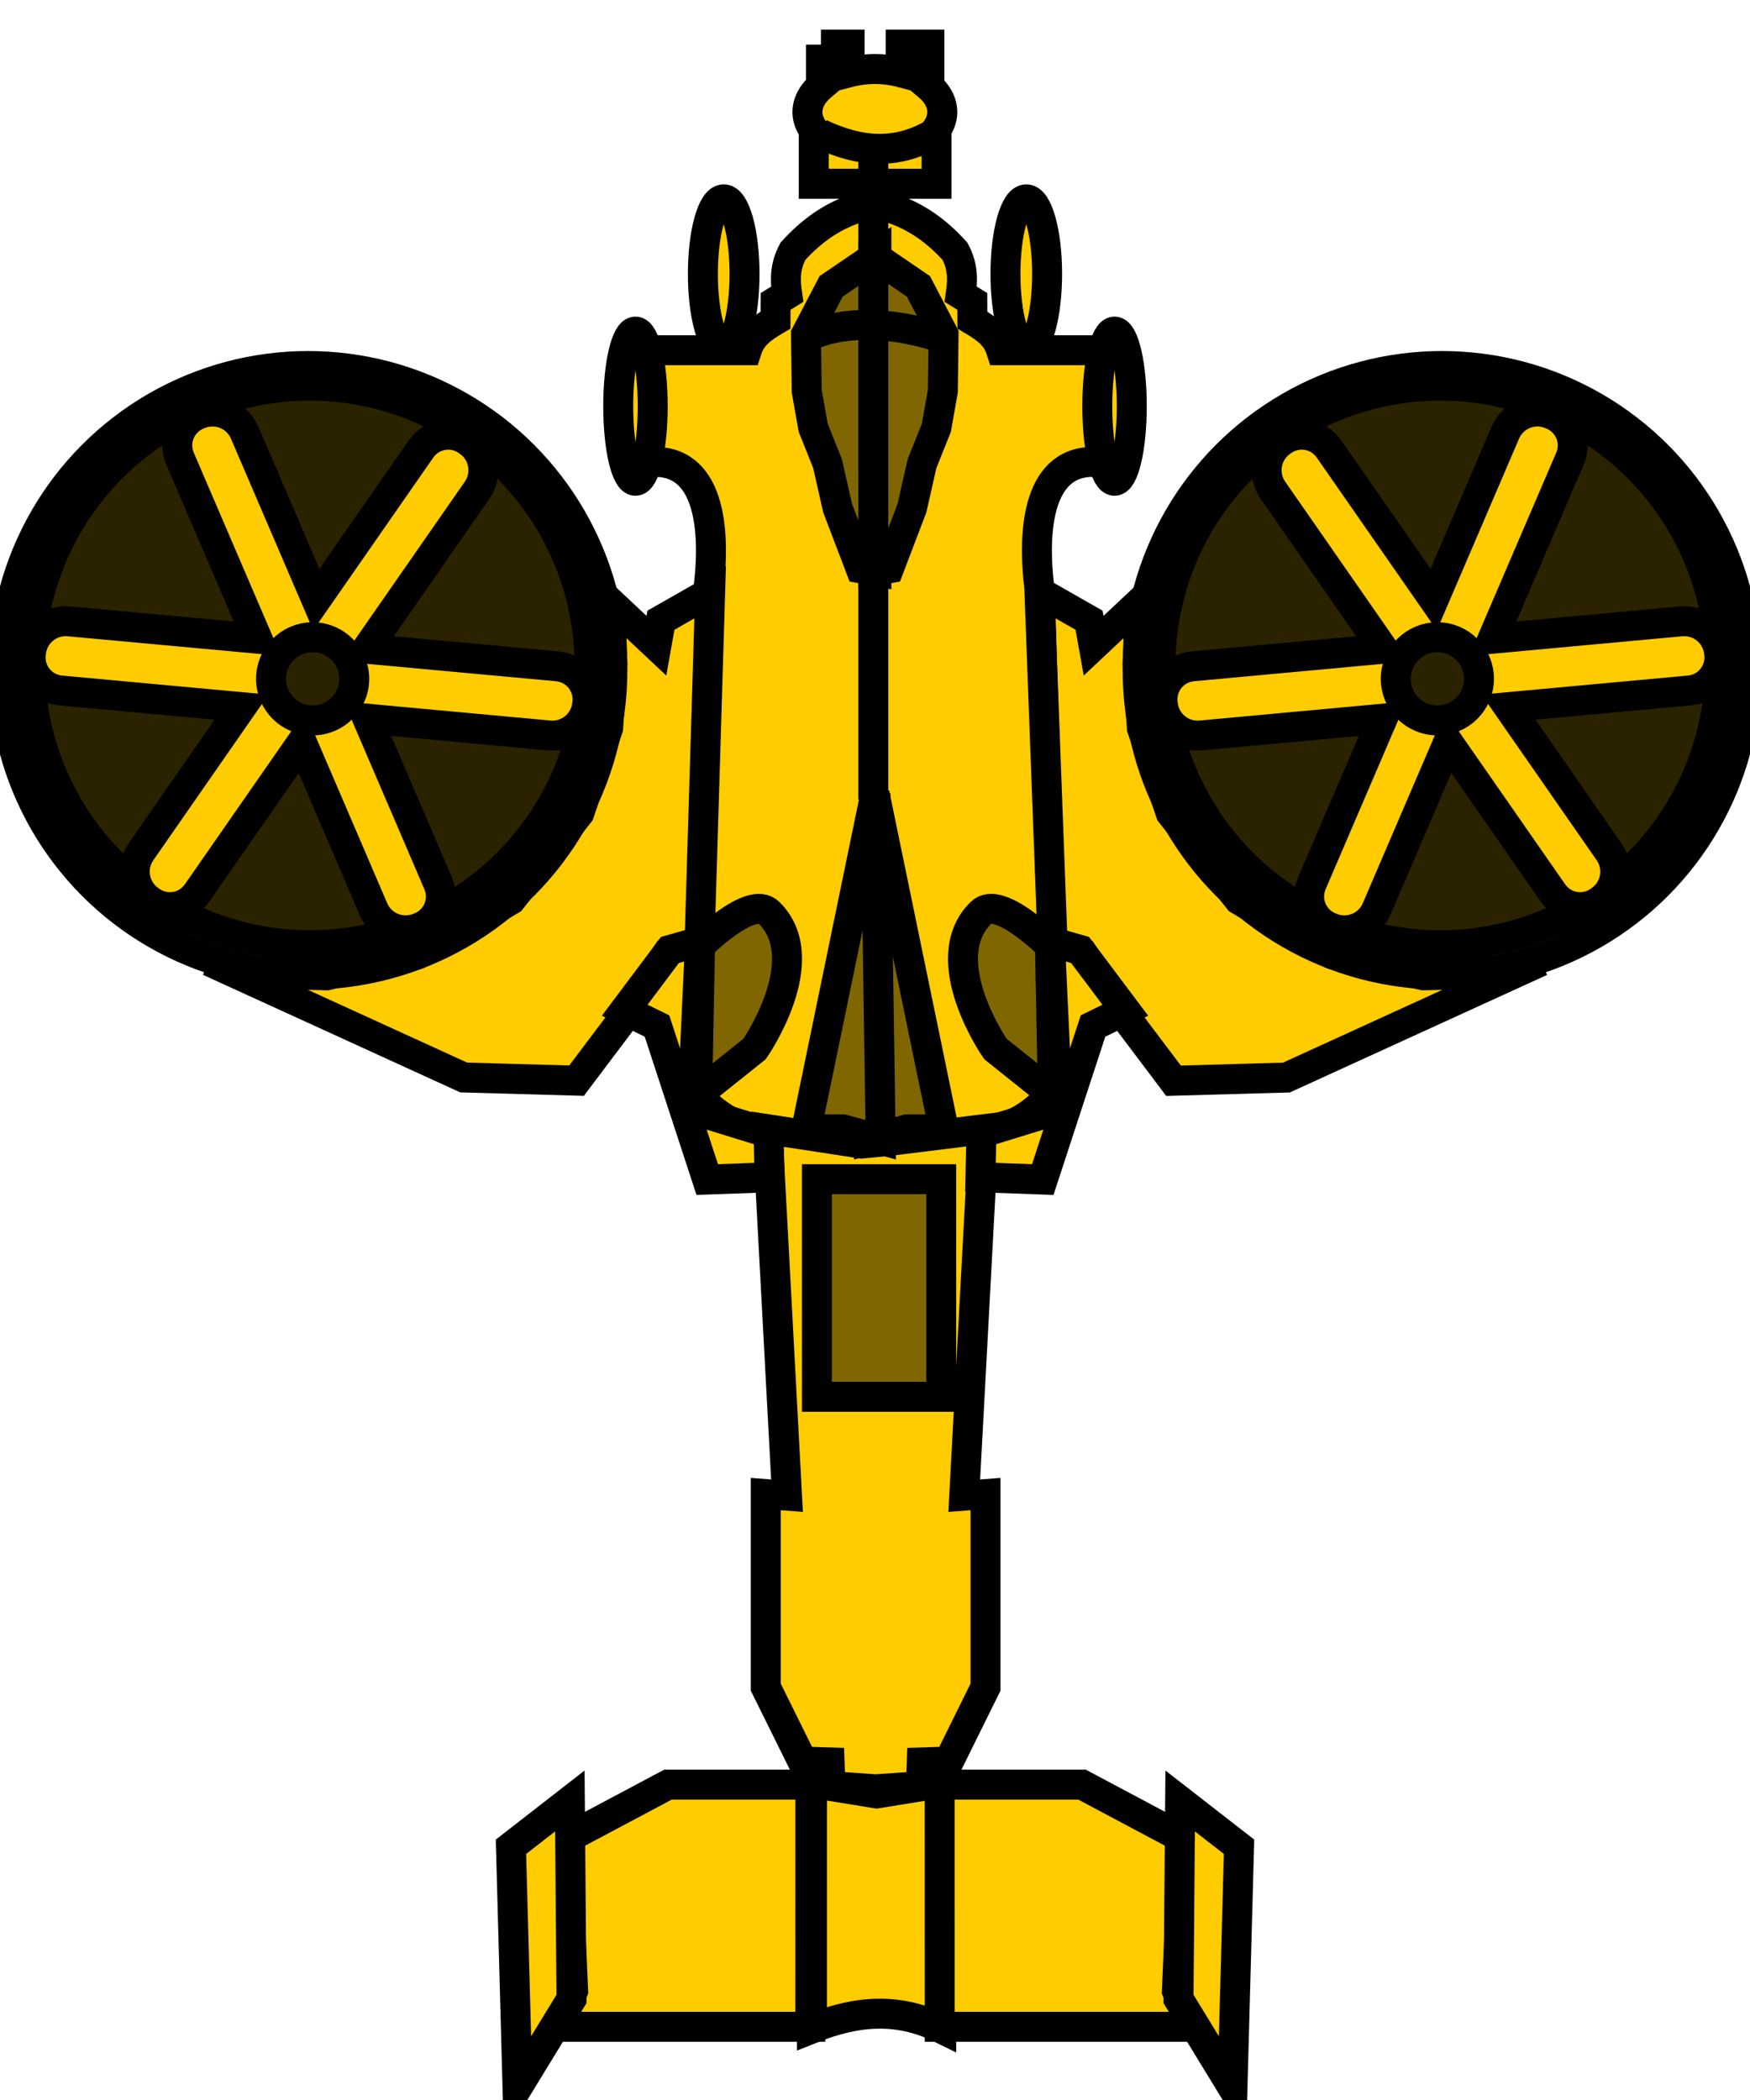 <?xml version="1.0" encoding="UTF-8" standalone="no"?>
<!-- Created with Inkscape (http://www.inkscape.org/) -->

<svg
   xmlns:dc="http://purl.org/dc/elements/1.1/"
   xmlns:cc="http://creativecommons.org/ns#"
   xmlns:rdf="http://www.w3.org/1999/02/22-rdf-syntax-ns#"
   xmlns:svg="http://www.w3.org/2000/svg"
   xmlns="http://www.w3.org/2000/svg"
   xmlns:sodipodi="http://sodipodi.sourceforge.net/DTD/sodipodi-0.dtd"
   xmlns:inkscape="http://www.inkscape.org/namespaces/inkscape"
   id="svg2"
   version="1.1"
   inkscape:version="0.91 r13725"
   width="40"
   height="48"
   viewBox="0 0 40 48"
   sodipodi:docname="convertiplane.svg">
  <defs
     id="defs6" />
  <sodipodi:namedview
     pagecolor="#ffffff"
     bordercolor="#666666"
     borderopacity="1"
     objecttolerance="10"
     gridtolerance="10"
     guidetolerance="10"
     inkscape:pageopacity="0"
     inkscape:pageshadow="2"
     inkscape:window-width="1920"
     inkscape:window-height="1017"
     id="namedview4"
     showgrid="false"
     inkscape:zoom="3.2809755"
     inkscape:cx="-102.74663"
     inkscape:cy="18.616979"
     inkscape:window-x="-8"
     inkscape:window-y="-8"
     inkscape:window-maximized="1"
     inkscape:current-layer="svg2" />
  <path
     style="opacity:1;fill:#ffcc00;fill-opacity:1;fill-rule:evenodd;stroke:#000000;stroke-width:0.685;stroke-linecap:butt;stroke-miterlimit:4;stroke-dasharray:none;stroke-opacity:1"
     d="m 23.768,13.535 1.125,0.641 0.104,0.583 1.055,-0.991 c -0.017,0.473 -0.034,0.945 -0.051,1.418 0.033,0.485 0.066,0.97 0.099,1.456 0.22,0.647 0.44,1.295 0.659,1.942 0.519,0.66 1.038,1.319 1.557,1.979 0.716,0.418 1.432,0.926 2.148,1.254 0.708,0.179 1.357,0.297 2.066,0.476 0.531,-0.013 1.213,-0.027 1.744,-0.04 0.344,-0.113 0.599,-0.167 0.944,-0.28 l -5.815,2.657 -2.58,0.073 -1.159,-1.538 -0.907,-1.359 -0.743,-0.178 z"
     id="rect4153"
     inkscape:connector-curvature="0"
     sodipodi:nodetypes="cccccccccccccccccc" />
  <circle
     style="color:#000000;clip-rule:nonzero;display:inline;overflow:visible;visibility:visible;opacity:1;isolation:auto;mix-blend-mode:normal;color-interpolation:sRGB;color-interpolation-filters:linearRGB;solid-color:#000000;solid-opacity:1;fill:#ffcc00;fill-opacity:1;fill-rule:nonzero;stroke:#000000;stroke-width:0.685;stroke-linecap:butt;stroke-linejoin:miter;stroke-miterlimit:4;stroke-dasharray:none;stroke-dashoffset:0;stroke-opacity:1;color-rendering:auto;image-rendering:auto;shape-rendering:auto;text-rendering:auto;enable-background:accumulate"
     id="path4138"
     cx="32.959"
     cy="15.322"
     r="6.956" />
  <circle
     r="6.395"
     cy="15.21"
     cx="32.921"
     id="circle4140"
     style="color:#000000;clip-rule:nonzero;display:inline;overflow:visible;visibility:visible;opacity:1;isolation:auto;mix-blend-mode:normal;color-interpolation:sRGB;color-interpolation-filters:linearRGB;solid-color:#000000;solid-opacity:1;fill:#2b2200;fill-opacity:1;fill-rule:nonzero;stroke:#000000;stroke-width:0.685;stroke-linecap:butt;stroke-linejoin:miter;stroke-miterlimit:4;stroke-dasharray:none;stroke-dashoffset:0;stroke-opacity:1;color-rendering:auto;image-rendering:auto;shape-rendering:auto;text-rendering:auto;enable-background:accumulate" />
  <path
     style="opacity:1;fill:#ffcc00;fill-opacity:1;fill-rule:evenodd;stroke:#000000;stroke-width:0.685;stroke-linecap:butt;stroke-miterlimit:4;stroke-dasharray:none;stroke-opacity:1"
     d="m 19.584,4.168 -0.008,0.59 c -0.582,0.197 -1.033,0.525 -1.451,0.984 -0.176,0.328 -0.187,0.623 -0.133,0.984 l -0.264,0.164 -0.002,0.426 c -0.333,0.197 -0.552,0.361 -0.657,0.689 l -2.297,0 -0.054,2.573 c 1.428,-0.214 1.66,1.329 1.48,2.835 l -0.428,11.436 c 0.693,0.808 1.31,1.129 2.639,1.077 l 1.425,0.125 0,0.025 0.142,-0.012 0.142,0.012 0,-0.025 1.425,-0.125 c 1.328,0.052 1.946,-0.269 2.639,-1.077 l -0.428,-11.436 c -0.18,-1.506 0.051,-3.049 1.48,-2.835 l -0.054,-2.573 -2.297,0 c -0.105,-0.328 -0.324,-0.492 -0.657,-0.689 l -0.002,-0.426 -0.264,-0.164 c 0.054,-0.361 0.042,-0.656 -0.133,-0.984 -0.418,-0.459 -0.869,-0.787 -1.451,-0.984 l -0.008,-0.59 -0.25,0 -0.283,0 -0.25,0 z"
     id="rect4183"
     inkscape:connector-curvature="0" />
  <path
     style="opacity:1;fill:#ffcc00;fill-opacity:1;fill-rule:evenodd;stroke:#000000;stroke-width:0.685;stroke-linecap:butt;stroke-miterlimit:4;stroke-dasharray:none;stroke-opacity:1"
     d="m 17.54,25.81 0.449,8.377 -0.486,-0.037 0,4.413 0.842,1.702 0.617,0.019 0.019,0.542 0.74,0.052 0,0.041 0.294,-0.021 0.294,0.021 0,-0.041 0.74,-0.052 0.019,-0.542 0.617,-0.019 0.841,-1.702 0,-4.413 -0.486,0.037 0.449,-8.377 -2.18,0.269 -0.618,0.06 z"
     id="rect4188"
     inkscape:connector-curvature="0"
     sodipodi:nodetypes="cccccccccccccccccccccc" />
  <path
     style="color:#000000;clip-rule:nonzero;display:inline;overflow:visible;visibility:visible;opacity:1;isolation:auto;mix-blend-mode:normal;color-interpolation:sRGB;color-interpolation-filters:linearRGB;solid-color:#000000;solid-opacity:1;fill:#ffcc00;fill-opacity:1;fill-rule:nonzero;stroke:#000000;stroke-width:0.685;stroke-linecap:butt;stroke-linejoin:miter;stroke-miterlimit:4;stroke-dasharray:none;stroke-dashoffset:0;stroke-opacity:1;color-rendering:auto;image-rendering:auto;shape-rendering:auto;text-rendering:auto;enable-background:accumulate"
     d="m 18.765,1.02 0,0.951 0.002,0 a 1.541,0.984 0 0 0 -0.311,0.59 1.541,0.984 0 0 0 0.154,0.426 l -0.01,0 0,1.213 1.443,0 1.364,0 0,-1.213 -0.023,0 a 1.541,0.984 0 0 0 0.154,-0.426 1.541,0.984 0 0 0 -0.31,-0.59 l 0.015,0 0,-0.951 -0.656,0 0,0.633 a 1.541,0.984 0 0 0 -0.59,-0.075 1.541,0.984 0 0 0 -0.577,0.072 l 0,-0.63 -0.656,0 z"
     id="path4156"
     inkscape:connector-curvature="0" />
  <ellipse
     ry="1.705"
     rx="0.476"
     cy="6.261"
     cx="23.458"
     id="ellipse4158"
     style="color:#000000;clip-rule:nonzero;display:inline;overflow:visible;visibility:visible;opacity:1;isolation:auto;mix-blend-mode:normal;color-interpolation:sRGB;color-interpolation-filters:linearRGB;solid-color:#000000;solid-opacity:1;fill:#ffcc00;fill-opacity:1;fill-rule:nonzero;stroke:#000000;stroke-width:0.685;stroke-linecap:butt;stroke-linejoin:miter;stroke-miterlimit:4;stroke-dasharray:none;stroke-dashoffset:0;stroke-opacity:1;color-rendering:auto;image-rendering:auto;shape-rendering:auto;text-rendering:auto;enable-background:accumulate" />
  <ellipse
     style="color:#000000;clip-rule:nonzero;display:inline;overflow:visible;visibility:visible;opacity:1;isolation:auto;mix-blend-mode:normal;color-interpolation:sRGB;color-interpolation-filters:linearRGB;solid-color:#000000;solid-opacity:1;fill:#ffcc00;fill-opacity:1;fill-rule:nonzero;stroke:#000000;stroke-width:0.685;stroke-linecap:butt;stroke-linejoin:miter;stroke-miterlimit:4;stroke-dasharray:none;stroke-dashoffset:0;stroke-opacity:1;color-rendering:auto;image-rendering:auto;shape-rendering:auto;text-rendering:auto;enable-background:accumulate"
     id="ellipse4160"
     cx="25.475"
     cy="9.284"
     rx="0.394"
     ry="1.705" />
  <path
     style="opacity:1;fill:#806600;fill-opacity:1;fill-rule:evenodd;stroke:#000000;stroke-width:0.685;stroke-linecap:butt;stroke-miterlimit:4;stroke-dasharray:none;stroke-opacity:1"
     d="m 19.958,5.841 0,0.049 -0.961,0.656 -0.574,1.099 0.016,1.295 0.148,0.836 0.328,0.82 0.23,1.017 0.525,1.377 0.289,0.052 0,0.013 0.036,-0.007 0.036,0.007 0,-0.013 0.289,-0.052 0.525,-1.377 0.23,-1.017 0.328,-0.82 0.148,-0.836 0.016,-1.295 -0.574,-1.099 -0.961,-0.656 0,-0.049 -0.036,0.025 -0.036,-0.025 z"
     id="rect4162"
     inkscape:connector-curvature="0" />
  <path
     style="opacity:1;fill:#806600;fill-opacity:1;fill-rule:evenodd;stroke:#000000;stroke-width:0.685;stroke-linecap:butt;stroke-miterlimit:4;stroke-dasharray:none;stroke-opacity:1"
     d="m 22.425,20.861 c 0.415,-0.408 1.574,0.754 1.574,0.754 l 0.066,3.411 -1.312,-1.049 c 0,0 -1.423,-2.041 -0.328,-3.116 z"
     id="rect4174"
     inkscape:connector-curvature="0"
     sodipodi:nodetypes="scccs" />
  <path
     style="opacity:1;fill:#ffcc00;fill-opacity:1;fill-rule:evenodd;stroke:#000000;stroke-width:0.685;stroke-linecap:butt;stroke-miterlimit:4;stroke-dasharray:none;stroke-opacity:1"
     d="m 23.999,21.517 0.689,0.197 1.033,1.377 -0.738,0.361 -1.148,3.509 -1.425,-0.051 0.023,-1.012 1.22,-0.376 0.502,-0.645 z"
     id="rect4177"
     inkscape:connector-curvature="0"
     sodipodi:nodetypes="cccccccccc" />
  <path
     style="opacity:1;fill:#ffcc00;fill-opacity:1;fill-rule:evenodd;stroke:#000000;stroke-width:0.685;stroke-linecap:butt;stroke-miterlimit:4;stroke-dasharray:none;stroke-opacity:1"
     d="m 35.133,9.406 c -0.306,0.004 -0.597,0.185 -0.725,0.482 L 32.771,13.704 30.379,10.265 C 30.133,9.91 29.653,9.83 29.304,10.084 l -0.026,0.019 c -0.349,0.254 -0.431,0.745 -0.185,1.1 l 2.521,3.626 -4.351,0.401 c -0.43,0.04 -0.736,0.417 -0.687,0.846 l 0.004,0.032 c 0.049,0.429 0.435,0.743 0.865,0.703 l 4.155,-0.383 -1.614,3.76 c -0.17,0.397 0.015,0.846 0.416,1.008 l 0.03,0.012 c 0.401,0.161 0.86,-0.028 1.031,-0.425 l 1.638,-3.816 2.391,3.439 c 0.247,0.355 0.726,0.435 1.075,0.181 l 0.026,-0.019 c 0.349,-0.254 0.431,-0.745 0.185,-1.099 l -2.298,-3.306 4.128,-0.38 c 0.43,-0.04 0.736,-0.417 0.687,-0.846 l -0.004,-0.032 c -0.049,-0.429 -0.435,-0.742 -0.865,-0.703 l -4.308,0.397 1.767,-4.115 c 0.17,-0.397 -0.015,-0.846 -0.416,-1.008 l -0.03,-0.012 c -0.1,-0.04 -0.204,-0.059 -0.306,-0.058 z"
     id="rect4147"
     inkscape:connector-curvature="0" />
  <circle
     style="color:#000000;clip-rule:nonzero;display:inline;overflow:visible;visibility:visible;opacity:1;isolation:auto;mix-blend-mode:normal;color-interpolation:sRGB;color-interpolation-filters:linearRGB;solid-color:#000000;solid-opacity:1;fill:#2b2200;fill-opacity:1;fill-rule:nonzero;stroke:#000000;stroke-width:0.685;stroke-linecap:butt;stroke-linejoin:miter;stroke-miterlimit:4;stroke-dasharray:none;stroke-dashoffset:0;stroke-opacity:1;color-rendering:auto;image-rendering:auto;shape-rendering:auto;text-rendering:auto;enable-background:accumulate"
     id="path4145"
     cx="32.854"
     cy="15.516"
     r="0.951" />
  <rect
     style="opacity:1;fill:#806600;fill-opacity:1;fill-rule:evenodd;stroke:#000000;stroke-width:0.685;stroke-linecap:butt;stroke-miterlimit:4;stroke-dasharray:none;stroke-opacity:1"
     id="rect4186"
     width="2.842"
     height="4.974"
     x="18.672"
     y="26.953" />
  <path
     style="opacity:1;fill:#ffcc00;fill-opacity:1;fill-rule:evenodd;stroke:#000000;stroke-width:0.685;stroke-linecap:butt;stroke-miterlimit:4;stroke-dasharray:none;stroke-opacity:1"
     d="m 18.56,40.754 1.477,0.239 1.477,-0.239 0,5.61 c -0.985,-0.486 -1.932,-0.411 -2.955,0 z"
     id="rect4191"
     inkscape:connector-curvature="0"
     sodipodi:nodetypes="cccccc" />
  <path
     style="opacity:1;fill:#ffcc00;fill-opacity:1;fill-rule:evenodd;stroke:#000000;stroke-width:0.685;stroke-linecap:butt;stroke-miterlimit:4;stroke-dasharray:none;stroke-opacity:1"
     d="m 21.477,40.791 3.254,0 2.319,1.234 -0.15,3.478 0.337,0.823 -5.759,0 z"
     id="rect4194"
     inkscape:connector-curvature="0"
     sodipodi:nodetypes="ccccccc" />
  <path
     style="opacity:1;fill:#ffcc00;fill-opacity:1;fill-rule:evenodd;stroke:#000000;stroke-width:0.685;stroke-linecap:butt;stroke-miterlimit:4;stroke-dasharray:none;stroke-opacity:1"
     d="m 26.975,41.165 1.346,1.047 -0.15,5.498 -1.234,-2.02 z"
     id="rect4197"
     inkscape:connector-curvature="0"
     sodipodi:nodetypes="ccccc" />
  <path
     style="fill:none;fill-rule:evenodd;stroke:#000000;stroke-width:0.685;stroke-linecap:butt;stroke-linejoin:miter;stroke-miterlimit:4;stroke-dasharray:none;stroke-opacity:1"
     d="m 19.962,3.467 c 0,14.806 0,14.806 0,14.806 l 0,0"
     id="path4224"
     inkscape:connector-curvature="0" />
  <path
     style="opacity:1;fill:#806600;fill-opacity:1;fill-rule:evenodd;stroke:#000000;stroke-width:0.685;stroke-linecap:butt;stroke-miterlimit:4;stroke-dasharray:none;stroke-opacity:1"
     d="m 19.989,18.139 1.583,7.674 -0.836,0 -0.866,0.239 z"
     id="rect4180"
     inkscape:connector-curvature="0"
     sodipodi:nodetypes="ccccc" />
  <path
     style="fill:none;fill-rule:evenodd;stroke:#000000;stroke-width:0.685;stroke-linecap:butt;stroke-linejoin:miter;stroke-miterlimit:4;stroke-dasharray:none;stroke-opacity:1"
     d="m 21.552,7.73 c -2.087,-0.679 -3.137,-0.004 -3.142,0"
     id="path4226"
     inkscape:connector-curvature="0"
     sodipodi:nodetypes="cc" />
  <path
     style="fill:none;fill-rule:evenodd;stroke:#000000;stroke-width:0.685;stroke-linecap:butt;stroke-linejoin:miter;stroke-miterlimit:4;stroke-dasharray:none;stroke-opacity:1"
     d="m 18.747,3.056 c 0.923,0.436 1.77,0.499 2.655,-0.037"
     id="path4157"
     inkscape:connector-curvature="0"
     sodipodi:nodetypes="cc" />
  <path
     sodipodi:nodetypes="cccccccccccccccccc"
     inkscape:connector-curvature="0"
     id="path4155"
     d="m 16.232,13.535 -1.125,0.641 -0.104,0.583 -1.055,-0.991 c 0.017,0.473 0.034,0.945 0.051,1.418 -0.033,0.485 -0.066,0.97 -0.099,1.456 -0.22,0.647 -0.44,1.295 -0.659,1.942 -0.519,0.66 -1.038,1.319 -1.557,1.979 -0.716,0.418 -1.432,0.926 -2.148,1.254 -0.708,0.179 -1.357,0.297 -2.066,0.476 -0.531,-0.013 -1.213,-0.027 -1.744,-0.04 C 5.383,22.138 5.128,22.084 4.783,21.971 l 5.815,2.657 2.58,0.073 1.159,-1.538 0.907,-1.359 0.743,-0.178 z"
     style="opacity:1;fill:#ffcc00;fill-opacity:1;fill-rule:evenodd;stroke:#000000;stroke-width:0.685;stroke-linecap:butt;stroke-miterlimit:4;stroke-dasharray:none;stroke-opacity:1" />
  <circle
     r="6.956"
     cy="15.322"
     cx="-7.041"
     id="circle4157"
     style="color:#000000;clip-rule:nonzero;display:inline;overflow:visible;visibility:visible;opacity:1;isolation:auto;mix-blend-mode:normal;color-interpolation:sRGB;color-interpolation-filters:linearRGB;solid-color:#000000;solid-opacity:1;fill:#ffcc00;fill-opacity:1;fill-rule:nonzero;stroke:#000000;stroke-width:0.685;stroke-linecap:butt;stroke-linejoin:miter;stroke-miterlimit:4;stroke-dasharray:none;stroke-dashoffset:0;stroke-opacity:1;color-rendering:auto;image-rendering:auto;shape-rendering:auto;text-rendering:auto;enable-background:accumulate"
     transform="scale(-1,1)" />
  <circle
     style="color:#000000;clip-rule:nonzero;display:inline;overflow:visible;visibility:visible;opacity:1;isolation:auto;mix-blend-mode:normal;color-interpolation:sRGB;color-interpolation-filters:linearRGB;solid-color:#000000;solid-opacity:1;fill:#2b2200;fill-opacity:1;fill-rule:nonzero;stroke:#000000;stroke-width:0.685;stroke-linecap:butt;stroke-linejoin:miter;stroke-miterlimit:4;stroke-dasharray:none;stroke-dashoffset:0;stroke-opacity:1;color-rendering:auto;image-rendering:auto;shape-rendering:auto;text-rendering:auto;enable-background:accumulate"
     id="circle4159"
     cx="-7.079"
     cy="15.21"
     r="6.395"
     transform="scale(-1,1)" />
  <ellipse
     style="color:#000000;clip-rule:nonzero;display:inline;overflow:visible;visibility:visible;opacity:1;isolation:auto;mix-blend-mode:normal;color-interpolation:sRGB;color-interpolation-filters:linearRGB;solid-color:#000000;solid-opacity:1;fill:#ffcc00;fill-opacity:1;fill-rule:nonzero;stroke:#000000;stroke-width:0.685;stroke-linecap:butt;stroke-linejoin:miter;stroke-miterlimit:4;stroke-dasharray:none;stroke-dashoffset:0;stroke-opacity:1;color-rendering:auto;image-rendering:auto;shape-rendering:auto;text-rendering:auto;enable-background:accumulate"
     id="ellipse4163"
     cx="-16.542"
     cy="6.261"
     rx="0.476"
     ry="1.705"
     transform="scale(-1,1)" />
  <ellipse
     ry="1.705"
     rx="0.394"
     cy="9.284"
     cx="-14.525"
     id="ellipse4165"
     style="color:#000000;clip-rule:nonzero;display:inline;overflow:visible;visibility:visible;opacity:1;isolation:auto;mix-blend-mode:normal;color-interpolation:sRGB;color-interpolation-filters:linearRGB;solid-color:#000000;solid-opacity:1;fill:#ffcc00;fill-opacity:1;fill-rule:nonzero;stroke:#000000;stroke-width:0.685;stroke-linecap:butt;stroke-linejoin:miter;stroke-miterlimit:4;stroke-dasharray:none;stroke-dashoffset:0;stroke-opacity:1;color-rendering:auto;image-rendering:auto;shape-rendering:auto;text-rendering:auto;enable-background:accumulate"
     transform="scale(-1,1)" />
  <path
     sodipodi:nodetypes="scccs"
     inkscape:connector-curvature="0"
     id="path4167"
     d="m 17.575,20.861 c -0.415,-0.408 -1.574,0.754 -1.574,0.754 l -0.066,3.411 1.312,-1.049 c 0,0 1.423,-2.041 0.328,-3.116 z"
     style="opacity:1;fill:#806600;fill-opacity:1;fill-rule:evenodd;stroke:#000000;stroke-width:0.685;stroke-linecap:butt;stroke-miterlimit:4;stroke-dasharray:none;stroke-opacity:1" />
  <path
     sodipodi:nodetypes="cccccccccc"
     inkscape:connector-curvature="0"
     id="path4169"
     d="m 16.001,21.517 -0.689,0.197 -1.033,1.377 0.738,0.361 1.148,3.509 1.425,-0.051 -0.023,-1.012 -1.22,-0.376 -0.502,-0.645 z"
     style="opacity:1;fill:#ffcc00;fill-opacity:1;fill-rule:evenodd;stroke:#000000;stroke-width:0.685;stroke-linecap:butt;stroke-miterlimit:4;stroke-dasharray:none;stroke-opacity:1" />
  <path
     id="path4171"
     d="m 4.867,9.406 c 0.306,0.004 0.597,0.185 0.725,0.482 l 1.638,3.816 2.391,-3.439 c 0.247,-0.355 0.726,-0.435 1.075,-0.181 l 0.026,0.019 c 0.349,0.254 0.431,0.745 0.185,1.1 l -2.521,3.626 4.351,0.401 c 0.43,0.04 0.736,0.417 0.687,0.846 l -0.004,0.032 c -0.049,0.429 -0.435,0.743 -0.865,0.703 l -4.155,-0.383 1.614,3.76 c 0.17,0.397 -0.015,0.846 -0.416,1.008 l -0.03,0.012 c -0.401,0.161 -0.86,-0.028 -1.031,-0.425 l -1.638,-3.816 -2.391,3.439 c -0.247,0.355 -0.726,0.435 -1.075,0.181 l -0.026,-0.019 c -0.349,-0.254 -0.431,-0.745 -0.185,-1.099 l 2.298,-3.306 -4.128,-0.38 c -0.43,-0.04 -0.736,-0.417 -0.687,-0.846 l 0.004,-0.032 c 0.049,-0.429 0.435,-0.742 0.865,-0.703 L 5.882,14.598 4.115,10.483 C 3.945,10.086 4.13,9.637 4.531,9.475 l 0.03,-0.012 c 0.1,-0.04 0.204,-0.059 0.306,-0.058 z"
     style="opacity:1;fill:#ffcc00;fill-opacity:1;fill-rule:evenodd;stroke:#000000;stroke-width:0.685;stroke-linecap:butt;stroke-miterlimit:4;stroke-dasharray:none;stroke-opacity:1"
     inkscape:connector-curvature="0" />
  <circle
     r="0.951"
     cy="15.516"
     cx="-7.146"
     id="circle4173"
     style="color:#000000;clip-rule:nonzero;display:inline;overflow:visible;visibility:visible;opacity:1;isolation:auto;mix-blend-mode:normal;color-interpolation:sRGB;color-interpolation-filters:linearRGB;solid-color:#000000;solid-opacity:1;fill:#2b2200;fill-opacity:1;fill-rule:nonzero;stroke:#000000;stroke-width:0.685;stroke-linecap:butt;stroke-linejoin:miter;stroke-miterlimit:4;stroke-dasharray:none;stroke-dashoffset:0;stroke-opacity:1;color-rendering:auto;image-rendering:auto;shape-rendering:auto;text-rendering:auto;enable-background:accumulate"
     transform="scale(-1,1)" />
  <path
     sodipodi:nodetypes="ccccccc"
     inkscape:connector-curvature="0"
     id="path4175"
     d="m 18.523,40.791 -3.254,0 -2.319,1.234 0.15,3.478 -0.337,0.823 5.759,0 z"
     style="opacity:1;fill:#ffcc00;fill-opacity:1;fill-rule:evenodd;stroke:#000000;stroke-width:0.685;stroke-linecap:butt;stroke-miterlimit:4;stroke-dasharray:none;stroke-opacity:1" />
  <path
     sodipodi:nodetypes="ccccc"
     inkscape:connector-curvature="0"
     id="path4177"
     d="m 13.025,41.165 -1.346,1.047 0.15,5.498 1.234,-2.02 z"
     style="opacity:1;fill:#ffcc00;fill-opacity:1;fill-rule:evenodd;stroke:#000000;stroke-width:0.685;stroke-linecap:butt;stroke-miterlimit:4;stroke-dasharray:none;stroke-opacity:1" />
  <path
     sodipodi:nodetypes="ccccc"
     inkscape:connector-curvature="0"
     id="path4179"
     d="m 20.011,18.139 -1.583,7.674 0.836,0 0.866,0.239 z"
     style="opacity:1;fill:#806600;fill-opacity:1;fill-rule:evenodd;stroke:#000000;stroke-width:0.685;stroke-linecap:butt;stroke-miterlimit:4;stroke-dasharray:none;stroke-opacity:1" />
</svg>

